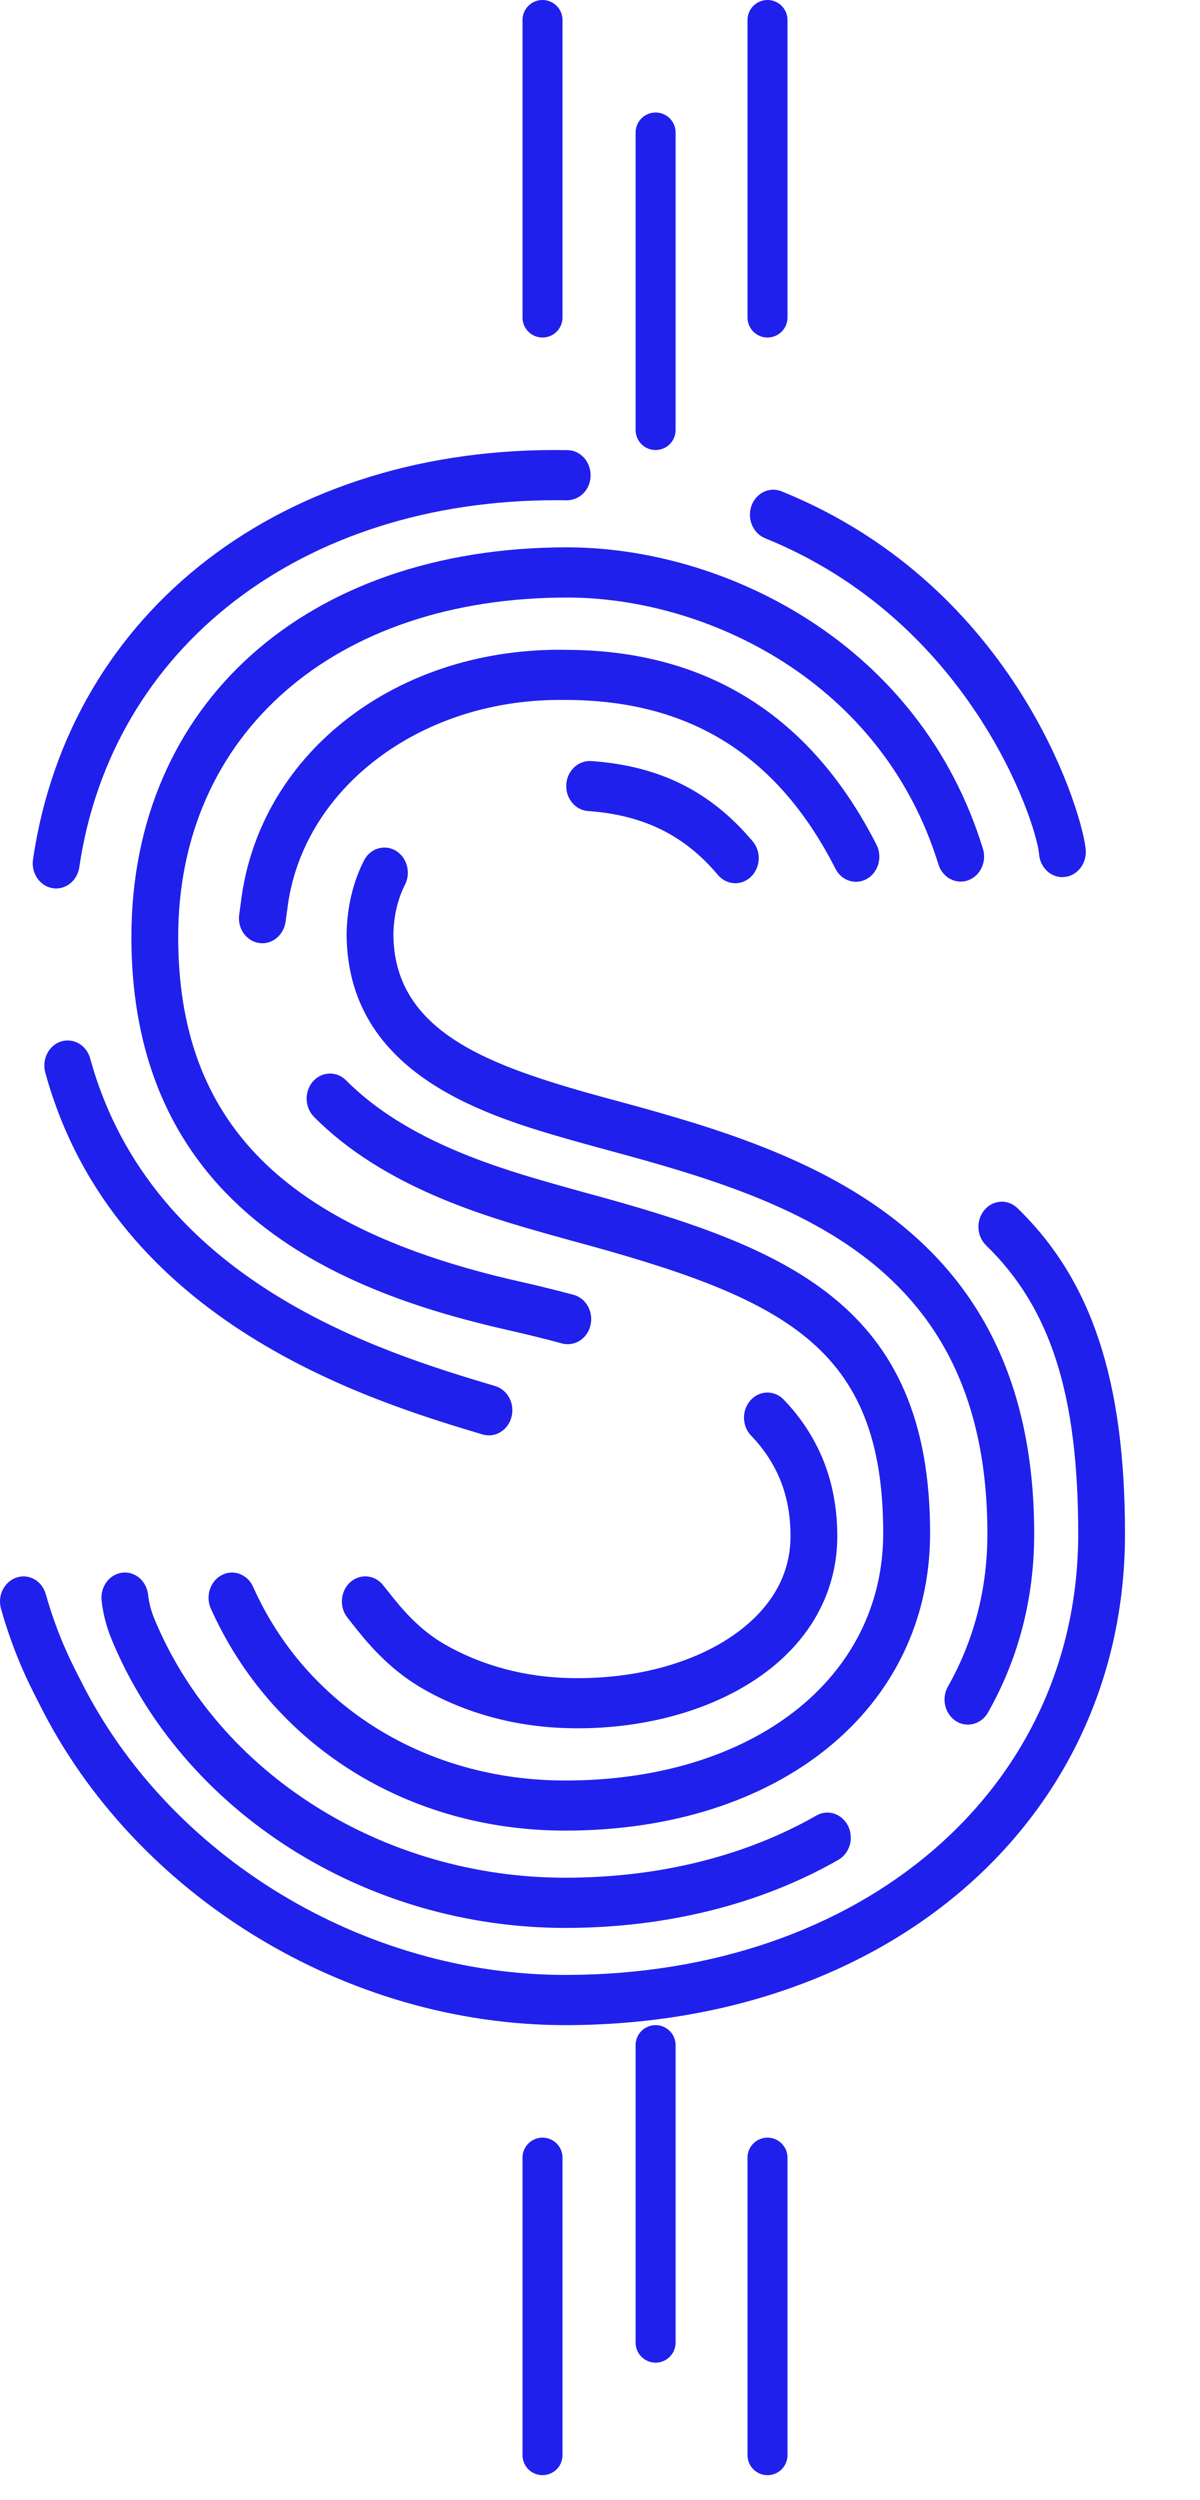<svg width="12" height="25" viewBox="0 0 12 25" fill="none" xmlns="http://www.w3.org/2000/svg">
<path fill-rule="evenodd" clip-rule="evenodd" d="M2.856 9.216L2.862 9.171C2.866 9.141 2.871 9.108 2.872 9.102C3.009 7.903 4.181 6.999 5.595 6.999L5.652 6.999C6.894 6.999 7.777 7.551 8.354 8.686C8.415 8.808 8.558 8.853 8.671 8.787C8.785 8.721 8.827 8.568 8.765 8.447C8.108 7.153 7.061 6.498 5.654 6.498L5.597 6.497C3.918 6.497 2.576 7.567 2.407 9.038L2.399 9.094C2.395 9.123 2.391 9.153 2.391 9.153C2.376 9.289 2.466 9.412 2.593 9.43C2.603 9.431 2.614 9.432 2.624 9.432C2.738 9.432 2.839 9.341 2.856 9.216ZM9.301 15.331C9.301 13.035 7.861 12.468 5.827 11.919L5.584 11.851C5.019 11.69 4.073 11.421 3.461 10.803C3.367 10.708 3.219 10.713 3.13 10.813C3.041 10.914 3.046 11.073 3.14 11.168C3.838 11.873 4.856 12.163 5.464 12.336L5.712 12.405C7.833 12.978 8.832 13.454 8.832 15.331C8.832 16.787 7.524 17.804 5.652 17.804C4.26 17.804 3.064 17.062 2.531 15.867C2.475 15.742 2.335 15.689 2.219 15.749C2.102 15.809 2.053 15.959 2.108 16.084C2.721 17.454 4.078 18.305 5.652 18.305C7.8 18.305 9.301 17.082 9.301 15.331ZM7.51 8.767C7.606 8.674 7.614 8.516 7.527 8.413C7.106 7.912 6.593 7.657 5.912 7.61C5.784 7.602 5.671 7.705 5.663 7.844C5.654 7.982 5.752 8.101 5.881 8.11C6.433 8.149 6.845 8.351 7.179 8.749C7.226 8.804 7.289 8.832 7.354 8.832C7.409 8.832 7.465 8.81 7.51 8.767ZM9.88 17.124C10.187 16.581 10.342 15.98 10.342 15.338C10.342 12.136 7.861 11.466 6.05 10.976L5.865 10.925C4.848 10.634 3.935 10.294 3.934 9.337C3.938 9.157 3.977 8.991 4.051 8.844C4.112 8.722 4.068 8.57 3.954 8.504C3.84 8.44 3.698 8.485 3.638 8.608C3.529 8.825 3.472 9.066 3.466 9.332C3.466 10.759 4.892 11.166 5.744 11.409L5.935 11.462C7.781 11.961 9.874 12.527 9.874 15.338C9.874 15.887 9.741 16.401 9.479 16.865C9.412 16.983 9.448 17.137 9.558 17.209C9.596 17.234 9.638 17.245 9.679 17.245C9.758 17.245 9.836 17.202 9.88 17.124ZM8.384 18.597C8.499 18.531 8.541 18.379 8.48 18.257C8.419 18.135 8.278 18.089 8.164 18.154C7.454 18.561 6.586 18.776 5.652 18.776C3.833 18.776 2.181 17.735 1.543 16.185C1.511 16.108 1.49 16.028 1.481 15.946C1.466 15.808 1.349 15.709 1.221 15.726C1.093 15.742 1.001 15.867 1.016 16.005C1.03 16.136 1.064 16.265 1.114 16.388C1.826 18.116 3.65 19.278 5.652 19.278C6.663 19.278 7.607 19.042 8.384 18.597ZM7.912 16.496C8.214 16.178 8.373 15.785 8.373 15.361C8.373 15.012 8.297 14.694 8.145 14.415C8.065 14.266 7.962 14.125 7.838 13.996C7.745 13.899 7.597 13.901 7.507 14C7.416 14.099 7.418 14.258 7.51 14.354C7.604 14.452 7.681 14.557 7.74 14.666C7.851 14.871 7.905 15.098 7.905 15.361C7.905 15.652 7.797 15.914 7.583 16.139C7.19 16.553 6.491 16.794 5.716 16.78C5.256 16.773 4.817 16.656 4.446 16.442C4.177 16.287 4.003 16.067 3.887 15.921C3.865 15.893 3.845 15.868 3.828 15.847C3.742 15.743 3.594 15.734 3.497 15.826C3.401 15.918 3.392 16.077 3.478 16.18C3.493 16.199 3.511 16.221 3.53 16.246C3.66 16.41 3.877 16.683 4.224 16.884C4.661 17.136 5.174 17.273 5.709 17.281C5.731 17.282 5.753 17.282 5.775 17.282C6.648 17.282 7.443 16.991 7.912 16.496ZM5.905 13.252C5.937 13.118 5.861 12.981 5.735 12.947C5.565 12.902 5.383 12.856 5.194 12.814C2.834 12.281 1.782 11.219 1.782 9.369C1.782 7.339 3.345 5.975 5.672 5.975C7.064 5.975 8.82 6.81 9.384 8.643C9.425 8.775 9.557 8.846 9.68 8.803C9.803 8.759 9.87 8.618 9.829 8.486C9.192 6.416 7.228 5.473 5.672 5.473C3.065 5.473 1.314 7.039 1.314 9.369C1.314 12.131 3.473 12.938 5.097 13.304C5.28 13.346 5.457 13.389 5.621 13.434C5.64 13.439 5.659 13.441 5.678 13.441C5.783 13.441 5.878 13.366 5.905 13.252ZM11.25 15.338C11.25 13.808 10.919 12.803 10.175 12.081C10.08 11.988 9.932 11.996 9.845 12.098C9.758 12.201 9.765 12.36 9.861 12.453C10.506 13.08 10.782 13.943 10.782 15.338C10.782 17.893 8.624 19.748 5.652 19.748C3.631 19.748 1.683 18.564 0.805 16.8L0.78 16.752C0.713 16.62 0.572 16.345 0.458 15.941C0.421 15.808 0.29 15.733 0.167 15.774C0.043 15.814 -0.027 15.953 0.01 16.086C0.138 16.541 0.295 16.846 0.37 16.993L0.392 17.036C1.349 18.959 3.463 20.25 5.652 20.25C8.896 20.25 11.25 18.184 11.25 15.338ZM5.115 14.169C5.15 14.036 5.077 13.898 4.953 13.86C3.838 13.527 1.519 12.832 0.902 10.584C0.865 10.451 0.735 10.375 0.611 10.414C0.487 10.453 0.416 10.593 0.453 10.726C1.143 13.24 3.724 14.013 4.826 14.344C4.848 14.35 4.869 14.353 4.89 14.353C4.992 14.353 5.086 14.28 5.115 14.169ZM0.793 8.672C1.116 6.466 3.024 5.002 5.558 5.002C5.594 5.002 5.631 5.002 5.668 5.003C5.802 5.001 5.904 4.894 5.906 4.756C5.908 4.617 5.805 4.503 5.676 4.501C2.844 4.45 0.696 6.099 0.33 8.594C0.31 8.731 0.398 8.86 0.525 8.881C0.538 8.883 0.55 8.884 0.562 8.884C0.675 8.884 0.775 8.796 0.793 8.672ZM10.624 8.771C10.5 8.771 10.397 8.667 10.39 8.533C10.355 8.206 9.699 6.212 7.651 5.382C7.53 5.333 7.469 5.188 7.514 5.059C7.56 4.929 7.695 4.864 7.816 4.913C10.194 5.876 10.842 8.191 10.858 8.507C10.864 8.645 10.765 8.763 10.636 8.77C10.632 8.771 10.628 8.771 10.624 8.771Z" fill="#2020ED"/>
<line x1="5.425" y1="3.175" x2="5.425" y2="0.2" stroke="#2020ED" stroke-width="0.4" stroke-linecap="round"/>
<line x1="5.425" y1="24.55" x2="5.425" y2="21.575" stroke="#2020ED" stroke-width="0.4" stroke-linecap="round"/>
<line x1="7.675" y1="3.175" x2="7.675" y2="0.2" stroke="#2020ED" stroke-width="0.4" stroke-linecap="round"/>
<line x1="7.675" y1="24.55" x2="7.675" y2="21.575" stroke="#2020ED" stroke-width="0.4" stroke-linecap="round"/>
<line x1="6.556" y1="4.3" x2="6.556" y2="1.325" stroke="#2020ED" stroke-width="0.4" stroke-linecap="round"/>
<line x1="6.556" y1="23.425" x2="6.556" y2="20.45" stroke="#2020ED" stroke-width="0.4" stroke-linecap="round"/>
</svg>
